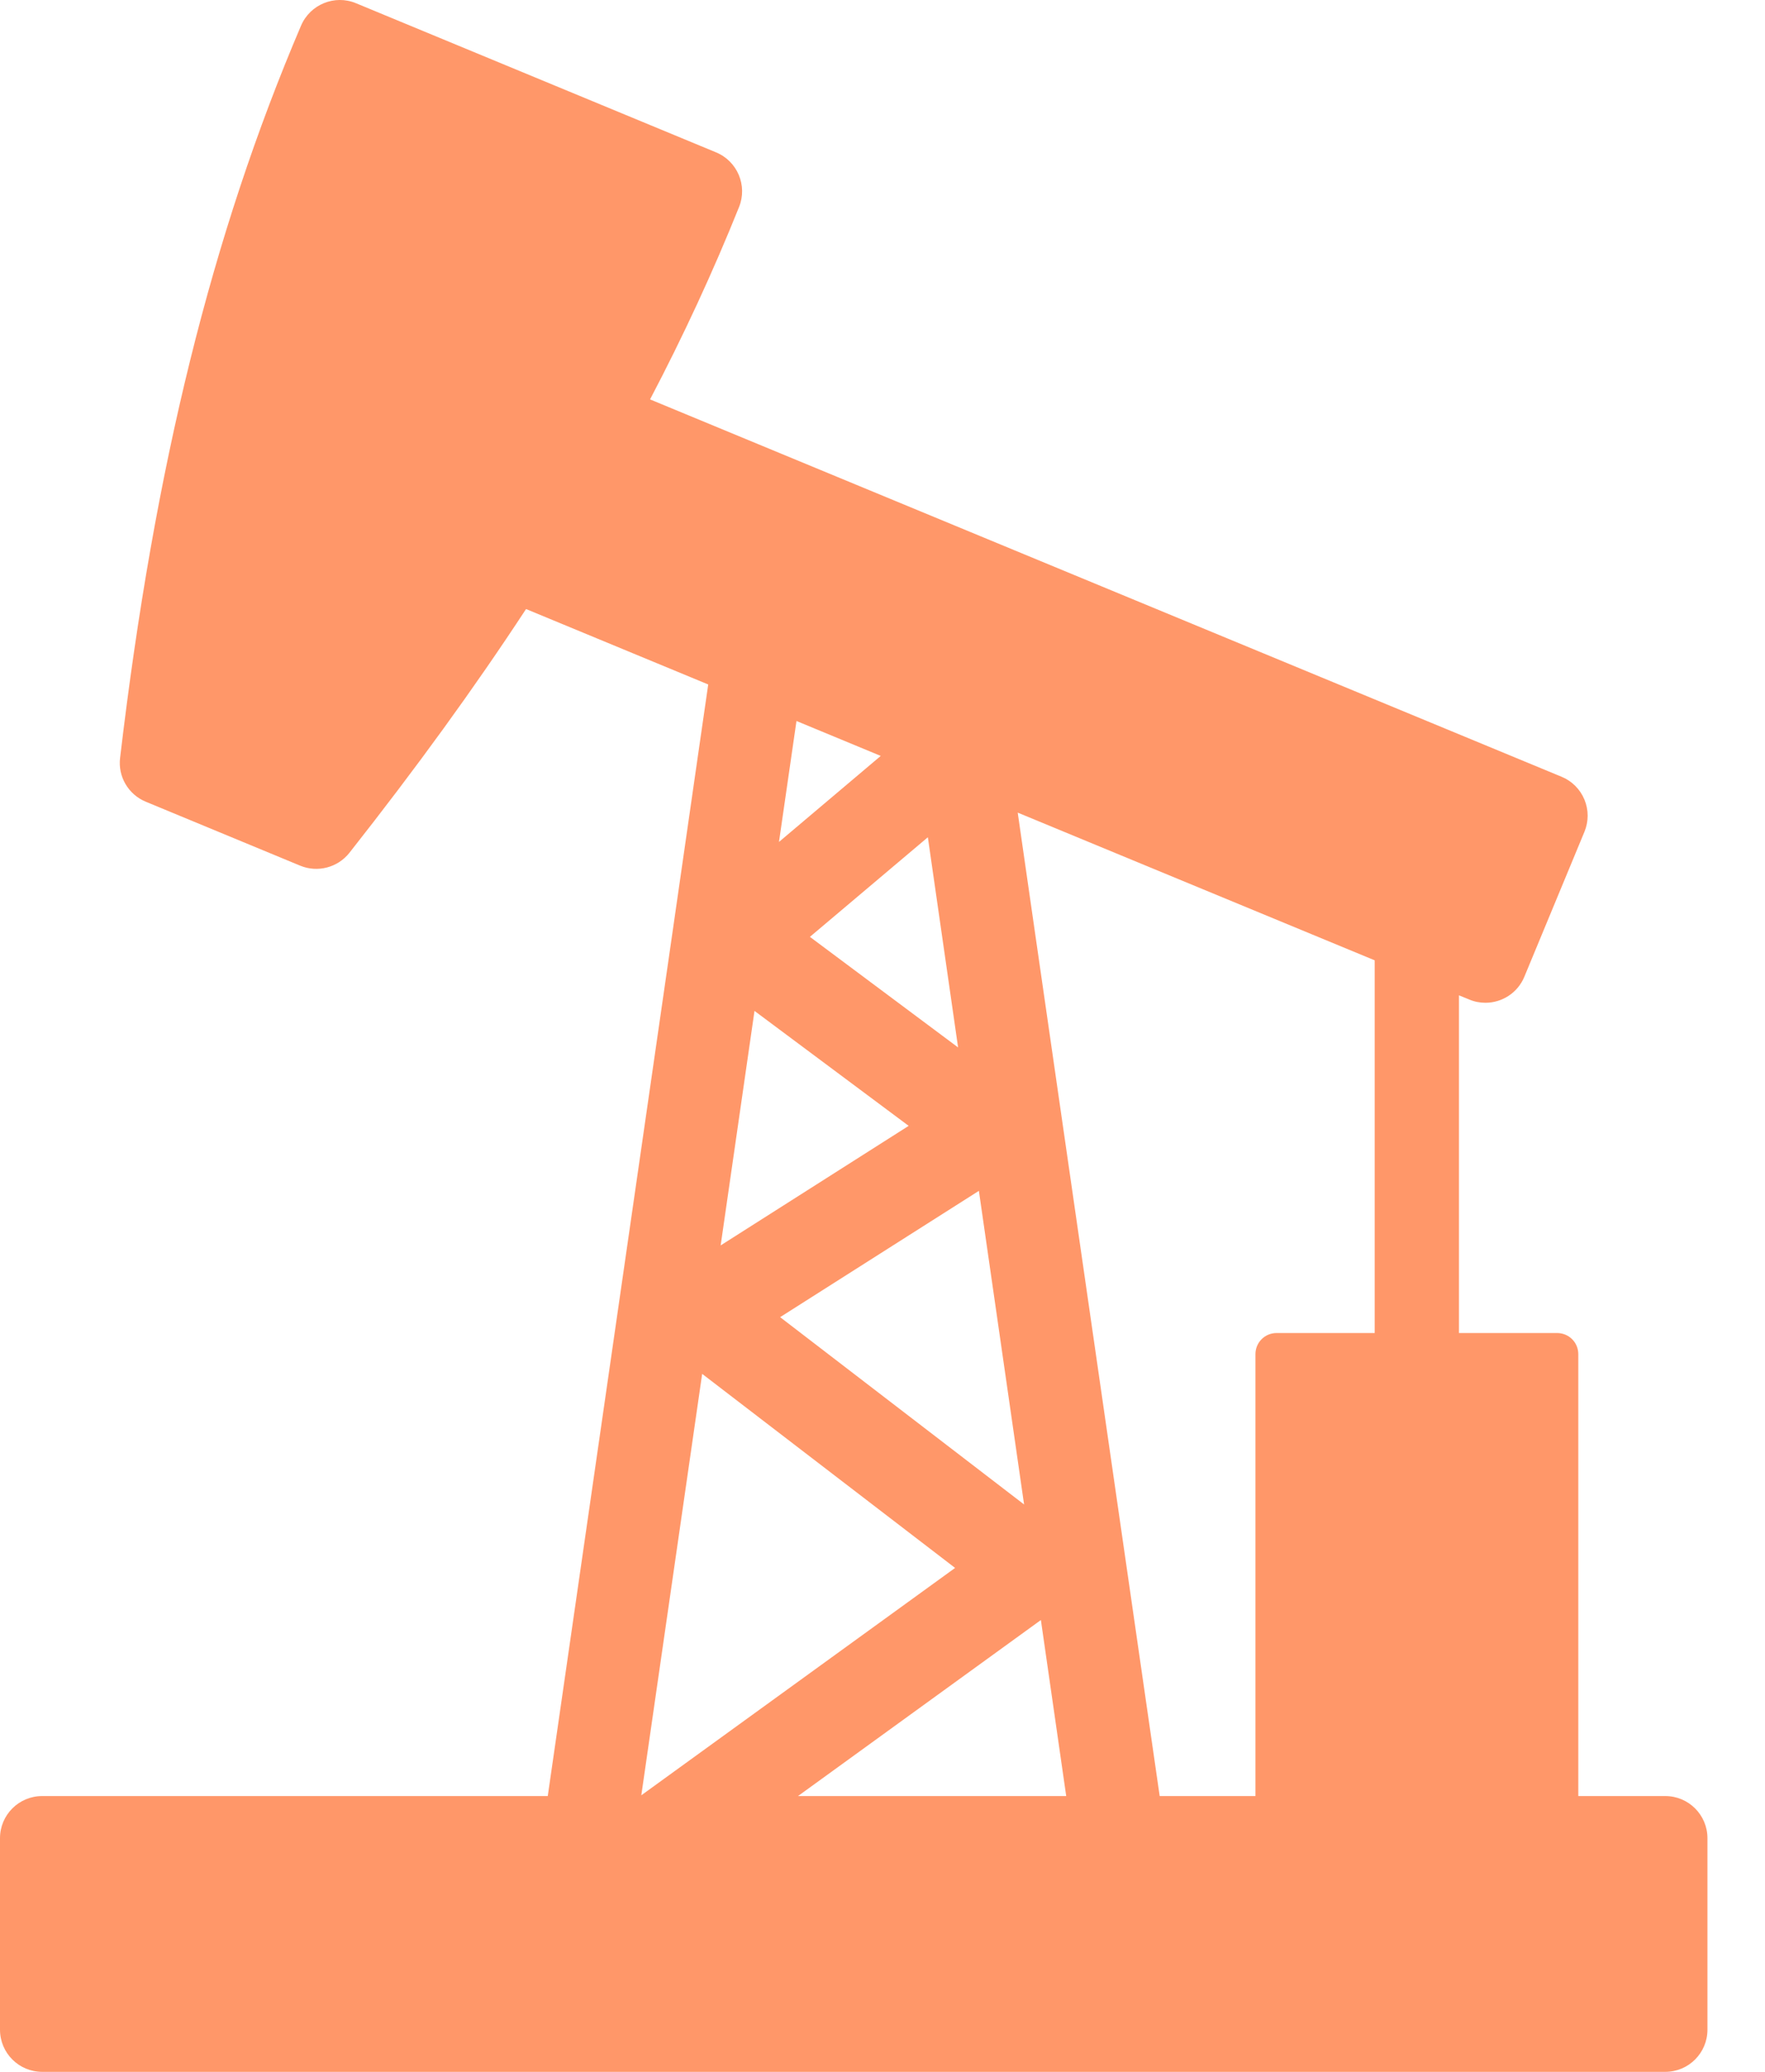 <svg width="23" height="27" viewBox="0 0 23 27" fill="none" xmlns="http://www.w3.org/2000/svg">
<path fill-rule="evenodd" clip-rule="evenodd" d="M21.701 23.406H20.567V17.647C20.567 17.494 20.444 17.372 20.292 17.372H19.012V12.971L19.147 13.026C19.215 13.055 19.287 13.068 19.357 13.068C19.572 13.068 19.777 12.94 19.864 12.729L20.647 10.84C20.703 10.705 20.703 10.555 20.647 10.42C20.591 10.285 20.484 10.178 20.35 10.123L8.471 5.205C8.906 4.376 9.296 3.532 9.631 2.697C9.743 2.418 9.609 2.1 9.33 1.985L4.639 0.042C4.361 -0.074 4.041 0.058 3.923 0.334C2.761 3.055 2.012 6.086 1.565 9.876C1.535 10.12 1.672 10.354 1.9 10.448L3.911 11.281C4.138 11.375 4.4 11.307 4.553 11.114C5.425 10.007 6.179 8.968 6.855 7.937L9.229 8.92L9.112 9.729L8.759 12.18L7.138 23.406H3.342H0.549C0.246 23.406 0 23.652 0 23.955V26.451C0 26.754 0.246 27 0.549 27H21.701C22.004 27 22.25 26.754 22.25 26.451V23.955C22.25 23.652 22.004 23.406 21.701 23.406ZM17.914 17.372H16.634C16.483 17.372 16.36 17.494 16.36 17.647V23.406H15.112L13.491 12.18L13.262 10.59L17.914 12.515V17.372ZM12.485 13.65L10.554 12.209L12.091 10.911L12.485 13.65ZM11.841 14.672L9.391 16.23L9.832 13.174L11.841 14.672ZM12.756 15.519L13.345 19.606L10.166 17.165L12.756 15.519ZM10.399 23.406L13.564 21.112L13.894 23.406H10.399ZM11.477 9.851L10.151 10.972L10.379 9.396L11.477 9.851ZM9.15 17.904L12.446 20.433L8.357 23.396L9.15 17.904Z" fill="#FF9769"/>
</svg>
